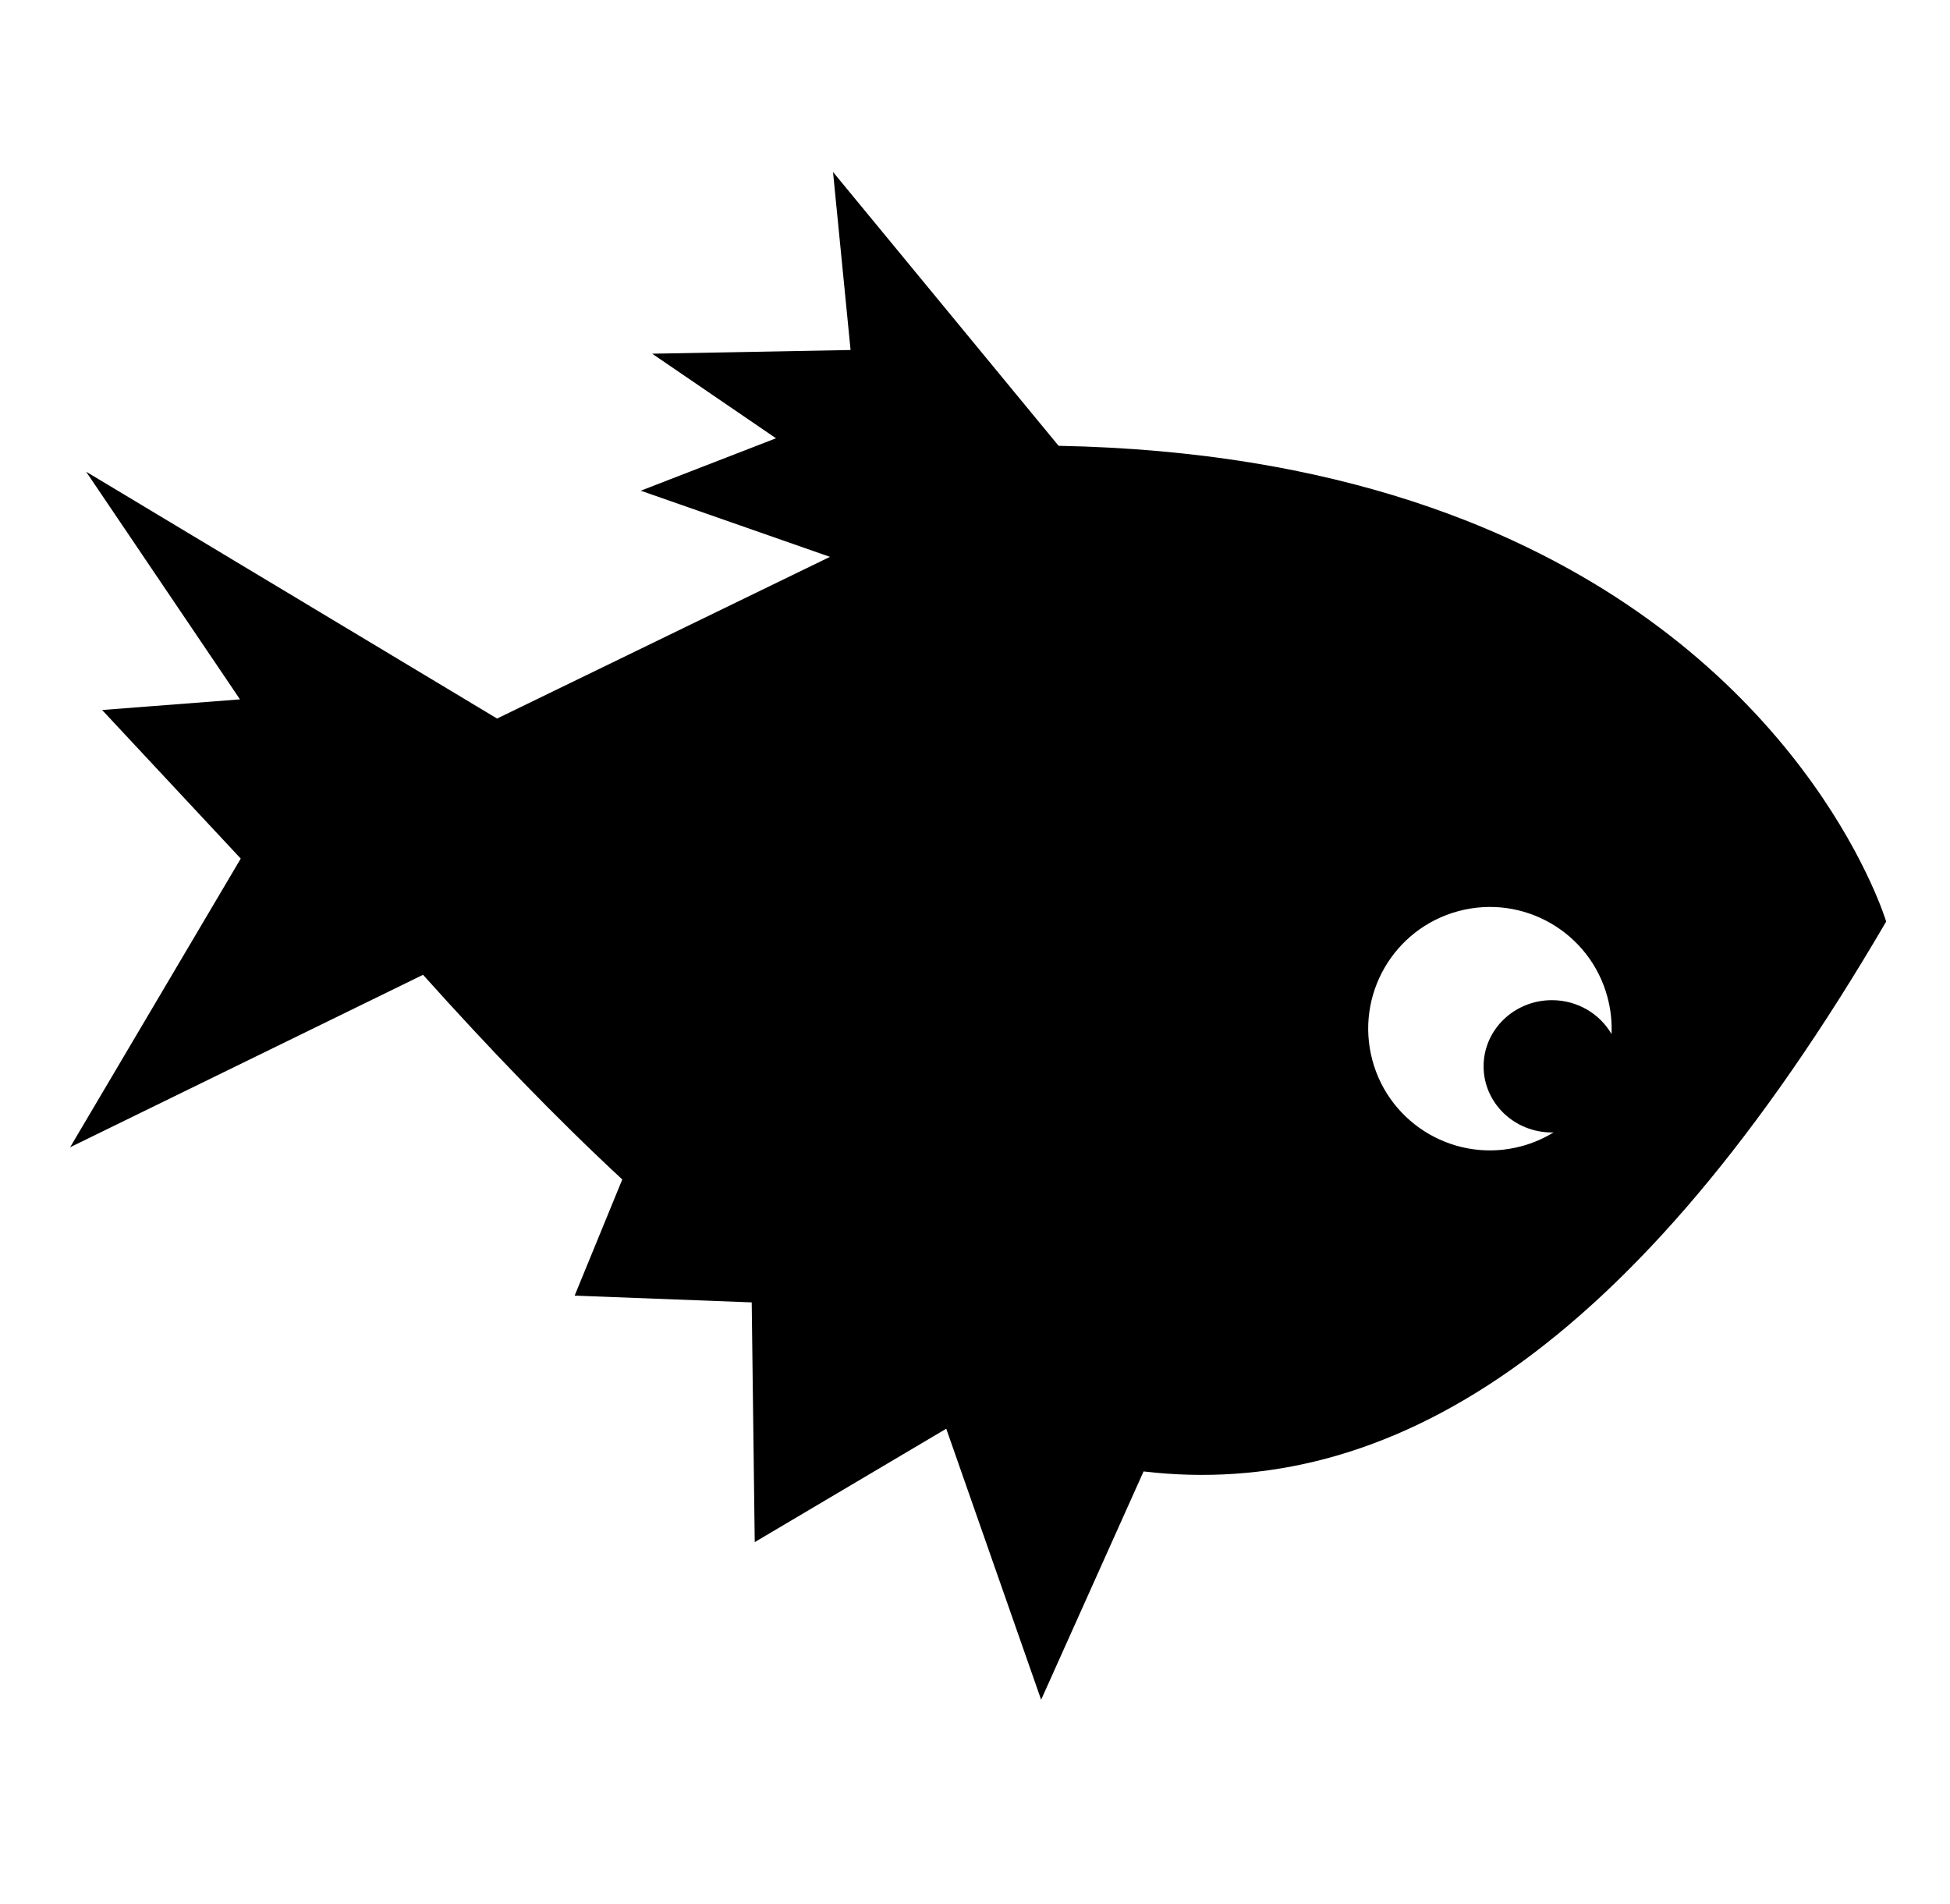 <svg xmlns="http://www.w3.org/2000/svg" viewBox="0 -64 1024 1000" style="transform: scaleY(-1);">
<path fill="currentColor" d="M990.479 419.936c-132.567 227.106-262.167 303.784-389.955 288.751l-53.796 119.893-49.822-142.323-100.571 59.541-1.59-125.887-92.984-3.545 25.015-60.999c-34.941-32.429-69.807-68.668-104.623-107.475l-185.334 90.566 89.604-151.592-72.793-78.026 72.397-5.584-80.804-119.561 215.813 129.627 174.808-84.907-99.356-34.736 71.008-27.531-65.016-44.408 104.182-1.941-9.218-93.486 118.452 143.788c4.236 0.080 8.421 0.205 12.577 0.349 0.563 0.020 1.126 0.038 1.687 0.058 4.096 0.152 8.157 0.331 12.178 0.543 0.369 0.020 0.737 0.042 1.106 0.062 3.947 0.214 7.86 0.454 11.733 0.727 0.244 0.017 0.493 0.032 0.737 0.050 3.956 0.281 7.87 0.595 11.75 0.934 0.545 0.048 1.087 0.097 1.632 0.145 7.813 0.7 15.472 1.517 22.981 2.442 0.449 0.055 0.9 0.109 1.348 0.165 3.7 0.464 7.365 0.954 10.993 1.472 0.383 0.055 0.762 0.112 1.144 0.167 3.66 0.528 7.288 1.079 10.875 1.659 0.037 0.007 0.075 0.012 0.112 0.018 3.61 0.585 7.176 1.203 10.714 1.839 0.456 0.082 0.91 0.165 1.365 0.247 3.53 0.643 7.028 1.308 10.484 2.003 0.020 0.003 0.038 0.008 0.058 0.012 3.481 0.7 6.919 1.427 10.325 2.175 0.291 0.063 0.581 0.125 0.872 0.19 3.363 0.743 6.689 1.512 9.979 2.302 0.326 0.079 0.648 0.157 0.972 0.236 6.655 1.61 13.165 3.313 19.533 5.1 0.319 0.090 0.638 0.179 0.956 0.269 3.196 0.904 6.361 1.827 9.485 2.775 0.035 0.010 0.070 0.022 0.105 0.032 3.194 0.969 6.348 1.961 9.467 2.972 0.087 0.028 0.175 0.055 0.262 0.084 3.075 0.999 6.112 2.021 9.116 3.060 0.217 0.075 0.434 0.15 0.651 0.227 6.025 2.093 11.907 4.266 17.649 6.51 0.154 0.060 0.309 0.12 0.463 0.18 8.8 3.451 17.268 7.069 25.416 10.835 0.084 0.038 0.165 0.077 0.249 0.115 157.743 72.97 195.611 199.877 195.611 199.877h-0.003v0.003zM720.667 492.722c9.136 34.094 44.174 54.325 78.268 45.19 6.114-1.639 11.773-4.123 16.907-7.272-0.299 0.007-0.591 0.043-0.892 0.043-19.813 0-35.875-15.55-35.875-34.736 0-19.184 16.062-34.736 35.875-34.736 13.456 0 25.166 7.185 31.305 17.796 0.281-6.366-0.389-12.883-2.127-19.366-9.134-34.094-44.179-54.324-78.273-45.188-34.089 9.134-54.324 44.174-45.188 78.268z"/>
</svg>